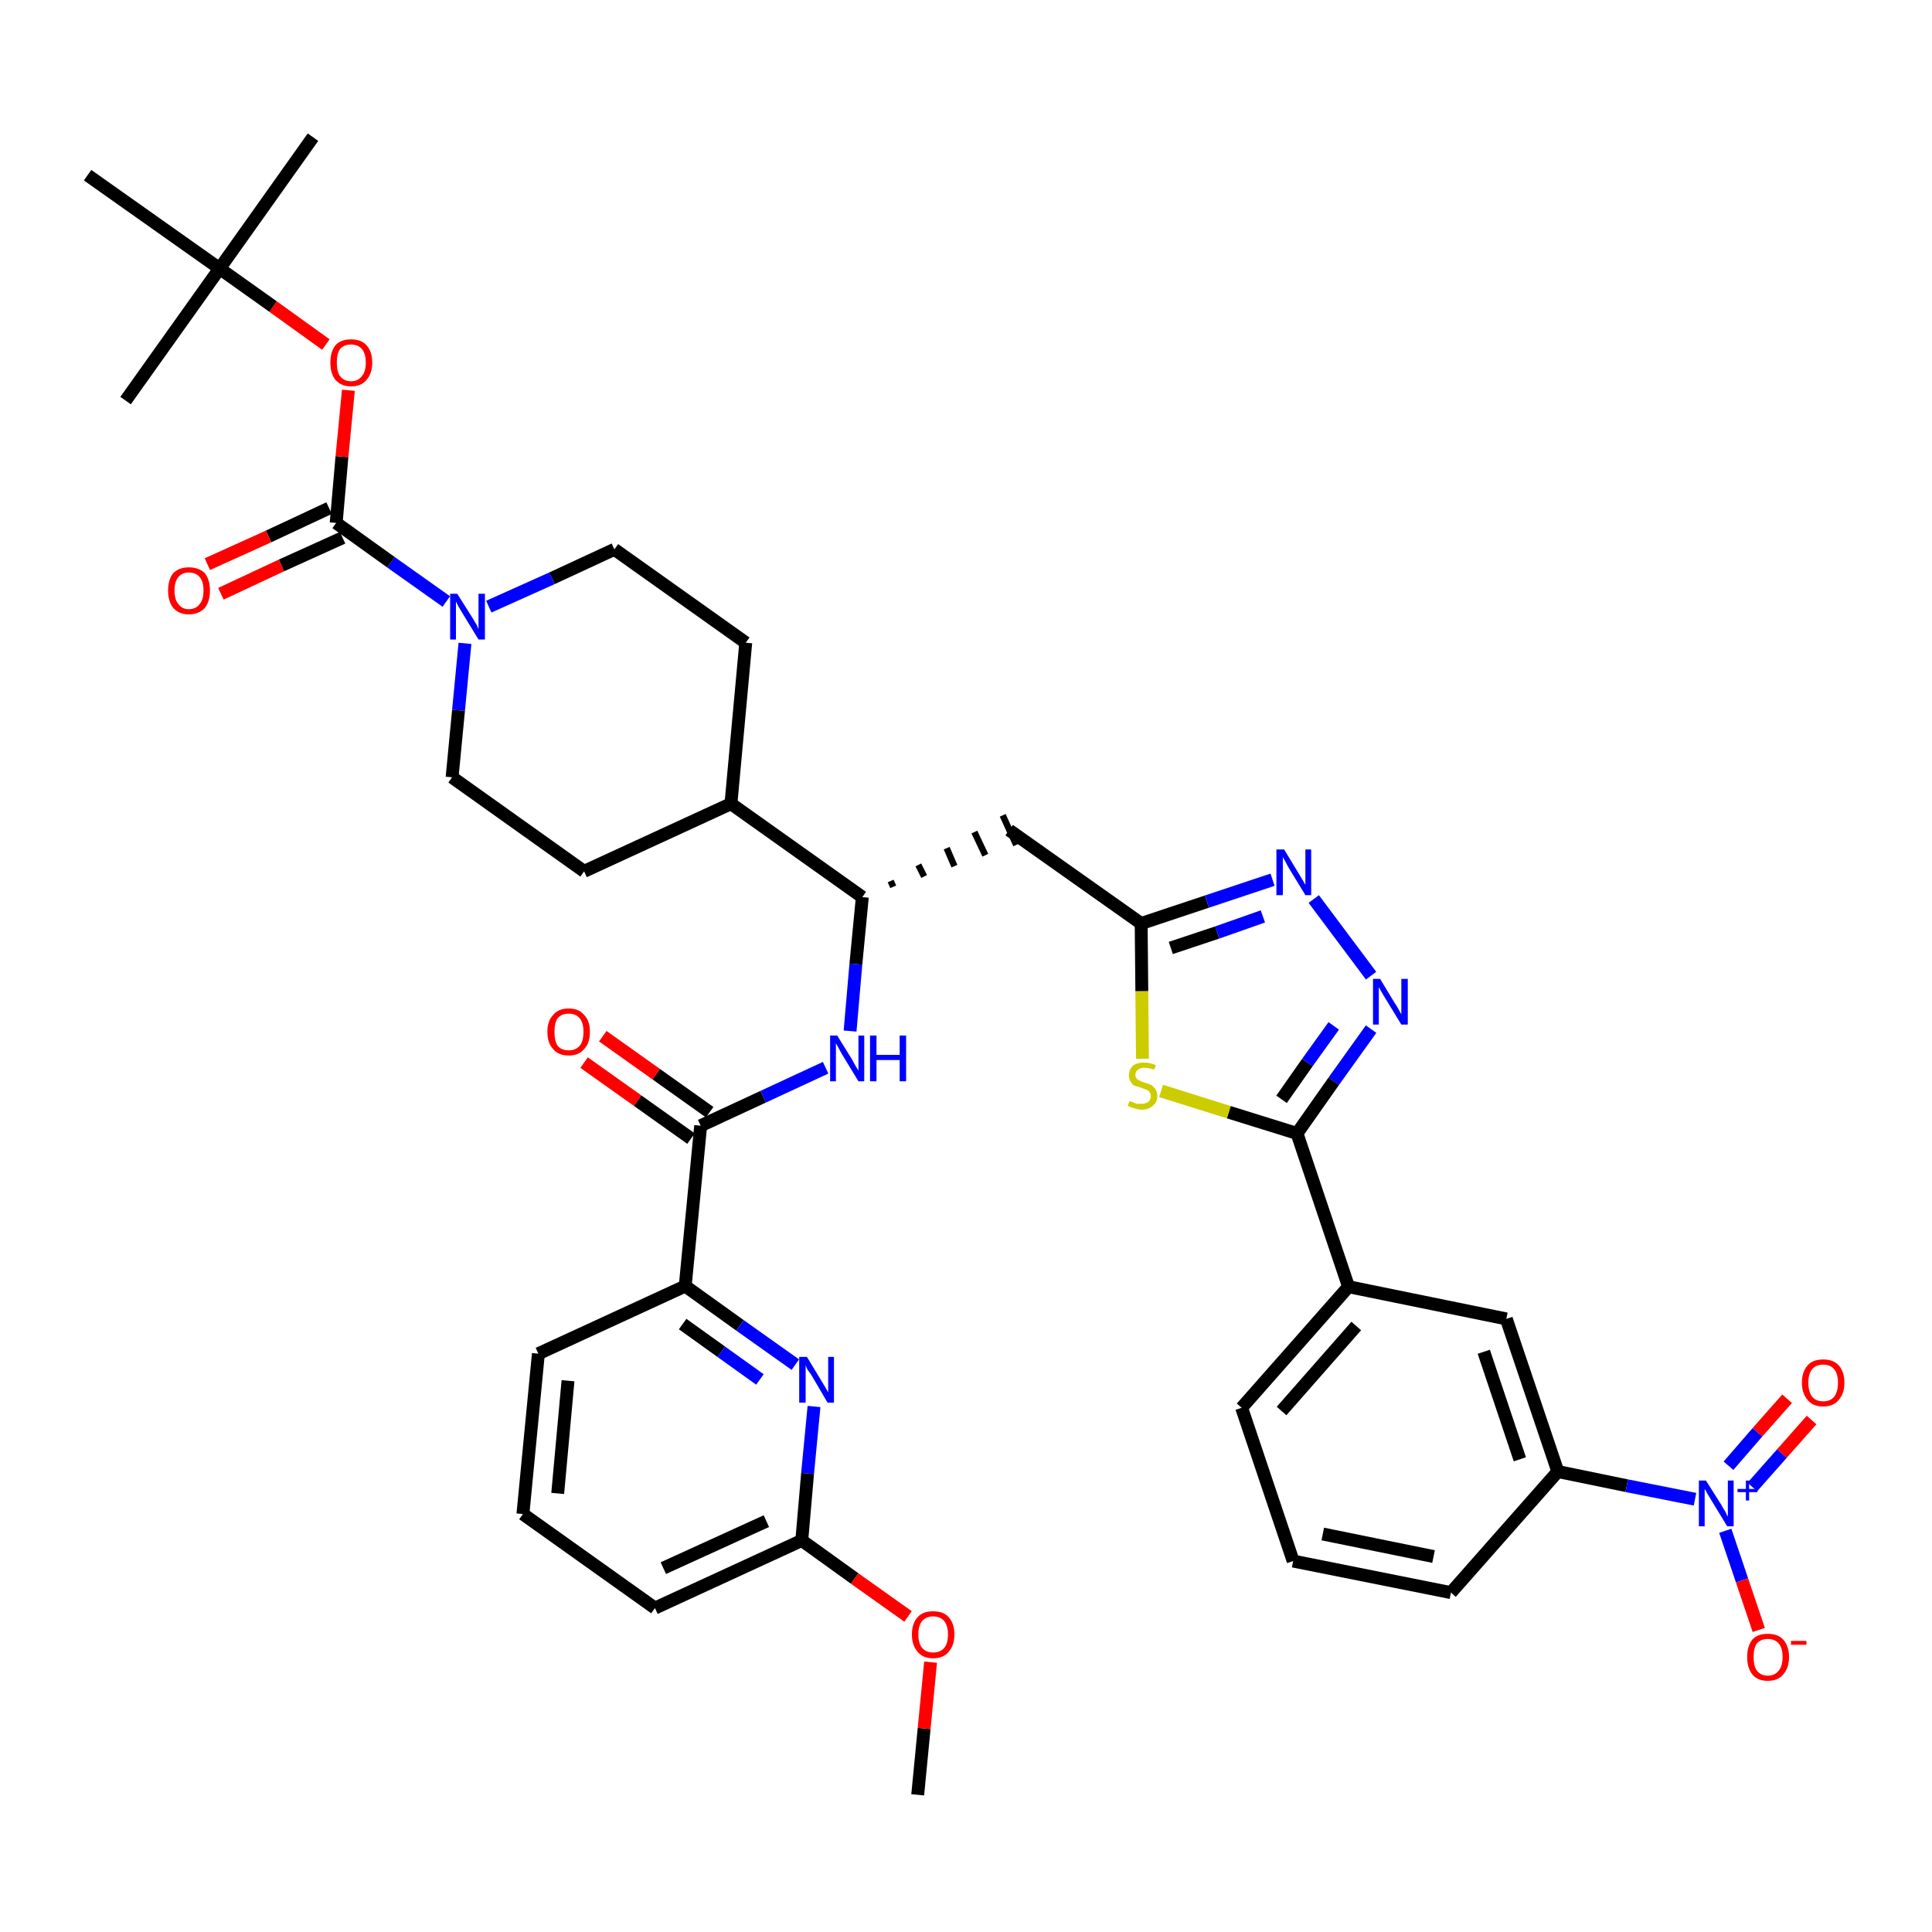 <?xml version='1.0' encoding='iso-8859-1'?>
<svg version='1.1' baseProfile='full'
              xmlns='http://www.w3.org/2000/svg'
                      xmlns:rdkit='http://www.rdkit.org/xml'
                      xmlns:xlink='http://www.w3.org/1999/xlink'
                  xml:space='preserve'
width='300px' height='300px' viewBox='0 0 300 300'>
<!-- END OF HEADER -->
<path class='bond-0 atom-0 atom-1' d='M 142.5,278.7 L 143.5,268.4' style='fill:none;fill-rule:evenodd;stroke:#000000;stroke-width:2.0px;stroke-linecap:butt;stroke-linejoin:miter;stroke-opacity:1' />
<path class='bond-0 atom-0 atom-1' d='M 143.5,268.4 L 144.5,258.1' style='fill:none;fill-rule:evenodd;stroke:#FF0000;stroke-width:2.0px;stroke-linecap:butt;stroke-linejoin:miter;stroke-opacity:1' />
<path class='bond-1 atom-1 atom-2' d='M 141.0,251.0 L 132.7,245.1' style='fill:none;fill-rule:evenodd;stroke:#FF0000;stroke-width:2.0px;stroke-linecap:butt;stroke-linejoin:miter;stroke-opacity:1' />
<path class='bond-1 atom-1 atom-2' d='M 132.7,245.1 L 124.5,239.2' style='fill:none;fill-rule:evenodd;stroke:#000000;stroke-width:2.0px;stroke-linecap:butt;stroke-linejoin:miter;stroke-opacity:1' />
<path class='bond-2 atom-2 atom-3' d='M 124.5,239.2 L 101.7,249.7' style='fill:none;fill-rule:evenodd;stroke:#000000;stroke-width:2.0px;stroke-linecap:butt;stroke-linejoin:miter;stroke-opacity:1' />
<path class='bond-2 atom-2 atom-3' d='M 119.0,236.2 L 103.0,243.5' style='fill:none;fill-rule:evenodd;stroke:#000000;stroke-width:2.0px;stroke-linecap:butt;stroke-linejoin:miter;stroke-opacity:1' />
<path class='bond-39 atom-39 atom-2' d='M 126.4,218.4 L 125.4,228.8' style='fill:none;fill-rule:evenodd;stroke:#0000FF;stroke-width:2.0px;stroke-linecap:butt;stroke-linejoin:miter;stroke-opacity:1' />
<path class='bond-39 atom-39 atom-2' d='M 125.4,228.8 L 124.5,239.2' style='fill:none;fill-rule:evenodd;stroke:#000000;stroke-width:2.0px;stroke-linecap:butt;stroke-linejoin:miter;stroke-opacity:1' />
<path class='bond-3 atom-3 atom-4' d='M 101.7,249.7 L 81.2,235.1' style='fill:none;fill-rule:evenodd;stroke:#000000;stroke-width:2.0px;stroke-linecap:butt;stroke-linejoin:miter;stroke-opacity:1' />
<path class='bond-4 atom-4 atom-5' d='M 81.2,235.1 L 83.6,210.2' style='fill:none;fill-rule:evenodd;stroke:#000000;stroke-width:2.0px;stroke-linecap:butt;stroke-linejoin:miter;stroke-opacity:1' />
<path class='bond-4 atom-4 atom-5' d='M 86.6,231.9 L 88.2,214.4' style='fill:none;fill-rule:evenodd;stroke:#000000;stroke-width:2.0px;stroke-linecap:butt;stroke-linejoin:miter;stroke-opacity:1' />
<path class='bond-5 atom-5 atom-6' d='M 83.6,210.2 L 106.4,199.7' style='fill:none;fill-rule:evenodd;stroke:#000000;stroke-width:2.0px;stroke-linecap:butt;stroke-linejoin:miter;stroke-opacity:1' />
<path class='bond-6 atom-6 atom-7' d='M 106.4,199.7 L 108.8,174.8' style='fill:none;fill-rule:evenodd;stroke:#000000;stroke-width:2.0px;stroke-linecap:butt;stroke-linejoin:miter;stroke-opacity:1' />
<path class='bond-38 atom-6 atom-39' d='M 106.4,199.7 L 114.9,205.8' style='fill:none;fill-rule:evenodd;stroke:#000000;stroke-width:2.0px;stroke-linecap:butt;stroke-linejoin:miter;stroke-opacity:1' />
<path class='bond-38 atom-6 atom-39' d='M 114.9,205.8 L 123.5,211.9' style='fill:none;fill-rule:evenodd;stroke:#0000FF;stroke-width:2.0px;stroke-linecap:butt;stroke-linejoin:miter;stroke-opacity:1' />
<path class='bond-38 atom-6 atom-39' d='M 106.0,205.6 L 112.0,209.9' style='fill:none;fill-rule:evenodd;stroke:#000000;stroke-width:2.0px;stroke-linecap:butt;stroke-linejoin:miter;stroke-opacity:1' />
<path class='bond-38 atom-6 atom-39' d='M 112.0,209.9 L 118.0,214.2' style='fill:none;fill-rule:evenodd;stroke:#0000FF;stroke-width:2.0px;stroke-linecap:butt;stroke-linejoin:miter;stroke-opacity:1' />
<path class='bond-7 atom-7 atom-8' d='M 110.2,172.7 L 101.9,166.8' style='fill:none;fill-rule:evenodd;stroke:#000000;stroke-width:2.0px;stroke-linecap:butt;stroke-linejoin:miter;stroke-opacity:1' />
<path class='bond-7 atom-7 atom-8' d='M 101.9,166.8 L 93.6,160.9' style='fill:none;fill-rule:evenodd;stroke:#FF0000;stroke-width:2.0px;stroke-linecap:butt;stroke-linejoin:miter;stroke-opacity:1' />
<path class='bond-7 atom-7 atom-8' d='M 107.3,176.8 L 99.0,170.9' style='fill:none;fill-rule:evenodd;stroke:#000000;stroke-width:2.0px;stroke-linecap:butt;stroke-linejoin:miter;stroke-opacity:1' />
<path class='bond-7 atom-7 atom-8' d='M 99.0,170.9 L 90.7,165.0' style='fill:none;fill-rule:evenodd;stroke:#FF0000;stroke-width:2.0px;stroke-linecap:butt;stroke-linejoin:miter;stroke-opacity:1' />
<path class='bond-8 atom-7 atom-9' d='M 108.8,174.8 L 118.5,170.3' style='fill:none;fill-rule:evenodd;stroke:#000000;stroke-width:2.0px;stroke-linecap:butt;stroke-linejoin:miter;stroke-opacity:1' />
<path class='bond-8 atom-7 atom-9' d='M 118.5,170.3 L 128.2,165.8' style='fill:none;fill-rule:evenodd;stroke:#0000FF;stroke-width:2.0px;stroke-linecap:butt;stroke-linejoin:miter;stroke-opacity:1' />
<path class='bond-9 atom-9 atom-10' d='M 132.0,160.1 L 132.9,149.7' style='fill:none;fill-rule:evenodd;stroke:#0000FF;stroke-width:2.0px;stroke-linecap:butt;stroke-linejoin:miter;stroke-opacity:1' />
<path class='bond-9 atom-9 atom-10' d='M 132.9,149.7 L 133.9,139.3' style='fill:none;fill-rule:evenodd;stroke:#000000;stroke-width:2.0px;stroke-linecap:butt;stroke-linejoin:miter;stroke-opacity:1' />
<path class='bond-10 atom-10 atom-11' d='M 138.7,137.7 L 138.3,136.8' style='fill:none;fill-rule:evenodd;stroke:#000000;stroke-width:1.0px;stroke-linecap:butt;stroke-linejoin:miter;stroke-opacity:1' />
<path class='bond-10 atom-10 atom-11' d='M 143.5,136.1 L 142.6,134.3' style='fill:none;fill-rule:evenodd;stroke:#000000;stroke-width:1.0px;stroke-linecap:butt;stroke-linejoin:miter;stroke-opacity:1' />
<path class='bond-10 atom-10 atom-11' d='M 148.2,134.5 L 147.0,131.7' style='fill:none;fill-rule:evenodd;stroke:#000000;stroke-width:1.0px;stroke-linecap:butt;stroke-linejoin:miter;stroke-opacity:1' />
<path class='bond-10 atom-10 atom-11' d='M 153.0,132.8 L 151.3,129.2' style='fill:none;fill-rule:evenodd;stroke:#000000;stroke-width:1.0px;stroke-linecap:butt;stroke-linejoin:miter;stroke-opacity:1' />
<path class='bond-10 atom-10 atom-11' d='M 157.8,131.2 L 155.7,126.6' style='fill:none;fill-rule:evenodd;stroke:#000000;stroke-width:1.0px;stroke-linecap:butt;stroke-linejoin:miter;stroke-opacity:1' />
<path class='bond-25 atom-10 atom-26' d='M 133.9,139.3 L 113.5,124.8' style='fill:none;fill-rule:evenodd;stroke:#000000;stroke-width:2.0px;stroke-linecap:butt;stroke-linejoin:miter;stroke-opacity:1' />
<path class='bond-11 atom-11 atom-12' d='M 156.7,128.9 L 177.2,143.4' style='fill:none;fill-rule:evenodd;stroke:#000000;stroke-width:2.0px;stroke-linecap:butt;stroke-linejoin:miter;stroke-opacity:1' />
<path class='bond-12 atom-12 atom-13' d='M 177.2,143.4 L 187.4,140.0' style='fill:none;fill-rule:evenodd;stroke:#000000;stroke-width:2.0px;stroke-linecap:butt;stroke-linejoin:miter;stroke-opacity:1' />
<path class='bond-12 atom-12 atom-13' d='M 187.4,140.0 L 197.6,136.6' style='fill:none;fill-rule:evenodd;stroke:#0000FF;stroke-width:2.0px;stroke-linecap:butt;stroke-linejoin:miter;stroke-opacity:1' />
<path class='bond-12 atom-12 atom-13' d='M 181.8,147.2 L 189.0,144.8' style='fill:none;fill-rule:evenodd;stroke:#000000;stroke-width:2.0px;stroke-linecap:butt;stroke-linejoin:miter;stroke-opacity:1' />
<path class='bond-12 atom-12 atom-13' d='M 189.0,144.8 L 196.1,142.3' style='fill:none;fill-rule:evenodd;stroke:#0000FF;stroke-width:2.0px;stroke-linecap:butt;stroke-linejoin:miter;stroke-opacity:1' />
<path class='bond-40 atom-25 atom-12' d='M 177.4,164.4 L 177.3,153.9' style='fill:none;fill-rule:evenodd;stroke:#CCCC00;stroke-width:2.0px;stroke-linecap:butt;stroke-linejoin:miter;stroke-opacity:1' />
<path class='bond-40 atom-25 atom-12' d='M 177.3,153.9 L 177.2,143.4' style='fill:none;fill-rule:evenodd;stroke:#000000;stroke-width:2.0px;stroke-linecap:butt;stroke-linejoin:miter;stroke-opacity:1' />
<path class='bond-13 atom-13 atom-14' d='M 204.0,139.6 L 212.9,151.5' style='fill:none;fill-rule:evenodd;stroke:#0000FF;stroke-width:2.0px;stroke-linecap:butt;stroke-linejoin:miter;stroke-opacity:1' />
<path class='bond-14 atom-14 atom-15' d='M 212.9,159.8 L 207.1,167.9' style='fill:none;fill-rule:evenodd;stroke:#0000FF;stroke-width:2.0px;stroke-linecap:butt;stroke-linejoin:miter;stroke-opacity:1' />
<path class='bond-14 atom-14 atom-15' d='M 207.1,167.9 L 201.4,176.0' style='fill:none;fill-rule:evenodd;stroke:#000000;stroke-width:2.0px;stroke-linecap:butt;stroke-linejoin:miter;stroke-opacity:1' />
<path class='bond-14 atom-14 atom-15' d='M 207.1,159.3 L 203.0,165.0' style='fill:none;fill-rule:evenodd;stroke:#0000FF;stroke-width:2.0px;stroke-linecap:butt;stroke-linejoin:miter;stroke-opacity:1' />
<path class='bond-14 atom-14 atom-15' d='M 203.0,165.0 L 199.0,170.7' style='fill:none;fill-rule:evenodd;stroke:#000000;stroke-width:2.0px;stroke-linecap:butt;stroke-linejoin:miter;stroke-opacity:1' />
<path class='bond-15 atom-15 atom-16' d='M 201.4,176.0 L 209.4,199.8' style='fill:none;fill-rule:evenodd;stroke:#000000;stroke-width:2.0px;stroke-linecap:butt;stroke-linejoin:miter;stroke-opacity:1' />
<path class='bond-24 atom-15 atom-25' d='M 201.4,176.0 L 190.8,172.7' style='fill:none;fill-rule:evenodd;stroke:#000000;stroke-width:2.0px;stroke-linecap:butt;stroke-linejoin:miter;stroke-opacity:1' />
<path class='bond-24 atom-15 atom-25' d='M 190.8,172.7 L 180.3,169.4' style='fill:none;fill-rule:evenodd;stroke:#CCCC00;stroke-width:2.0px;stroke-linecap:butt;stroke-linejoin:miter;stroke-opacity:1' />
<path class='bond-16 atom-16 atom-17' d='M 209.4,199.8 L 192.8,218.6' style='fill:none;fill-rule:evenodd;stroke:#000000;stroke-width:2.0px;stroke-linecap:butt;stroke-linejoin:miter;stroke-opacity:1' />
<path class='bond-16 atom-16 atom-17' d='M 210.6,205.9 L 199.0,219.1' style='fill:none;fill-rule:evenodd;stroke:#000000;stroke-width:2.0px;stroke-linecap:butt;stroke-linejoin:miter;stroke-opacity:1' />
<path class='bond-42 atom-24 atom-16' d='M 233.9,204.8 L 209.4,199.8' style='fill:none;fill-rule:evenodd;stroke:#000000;stroke-width:2.0px;stroke-linecap:butt;stroke-linejoin:miter;stroke-opacity:1' />
<path class='bond-17 atom-17 atom-18' d='M 192.8,218.6 L 200.8,242.4' style='fill:none;fill-rule:evenodd;stroke:#000000;stroke-width:2.0px;stroke-linecap:butt;stroke-linejoin:miter;stroke-opacity:1' />
<path class='bond-18 atom-18 atom-19' d='M 200.8,242.4 L 225.3,247.3' style='fill:none;fill-rule:evenodd;stroke:#000000;stroke-width:2.0px;stroke-linecap:butt;stroke-linejoin:miter;stroke-opacity:1' />
<path class='bond-18 atom-18 atom-19' d='M 205.4,238.2 L 222.6,241.7' style='fill:none;fill-rule:evenodd;stroke:#000000;stroke-width:2.0px;stroke-linecap:butt;stroke-linejoin:miter;stroke-opacity:1' />
<path class='bond-19 atom-19 atom-20' d='M 225.3,247.3 L 241.9,228.5' style='fill:none;fill-rule:evenodd;stroke:#000000;stroke-width:2.0px;stroke-linecap:butt;stroke-linejoin:miter;stroke-opacity:1' />
<path class='bond-20 atom-20 atom-21' d='M 241.9,228.5 L 252.6,230.7' style='fill:none;fill-rule:evenodd;stroke:#000000;stroke-width:2.0px;stroke-linecap:butt;stroke-linejoin:miter;stroke-opacity:1' />
<path class='bond-20 atom-20 atom-21' d='M 252.6,230.7 L 263.2,232.8' style='fill:none;fill-rule:evenodd;stroke:#0000FF;stroke-width:2.0px;stroke-linecap:butt;stroke-linejoin:miter;stroke-opacity:1' />
<path class='bond-23 atom-20 atom-24' d='M 241.9,228.5 L 233.9,204.8' style='fill:none;fill-rule:evenodd;stroke:#000000;stroke-width:2.0px;stroke-linecap:butt;stroke-linejoin:miter;stroke-opacity:1' />
<path class='bond-23 atom-20 atom-24' d='M 236.0,226.6 L 230.4,209.9' style='fill:none;fill-rule:evenodd;stroke:#000000;stroke-width:2.0px;stroke-linecap:butt;stroke-linejoin:miter;stroke-opacity:1' />
<path class='bond-21 atom-21 atom-22' d='M 272.1,230.9 L 276.7,225.7' style='fill:none;fill-rule:evenodd;stroke:#0000FF;stroke-width:2.0px;stroke-linecap:butt;stroke-linejoin:miter;stroke-opacity:1' />
<path class='bond-21 atom-21 atom-22' d='M 276.7,225.7 L 281.3,220.5' style='fill:none;fill-rule:evenodd;stroke:#FF0000;stroke-width:2.0px;stroke-linecap:butt;stroke-linejoin:miter;stroke-opacity:1' />
<path class='bond-21 atom-21 atom-22' d='M 268.4,227.6 L 272.9,222.4' style='fill:none;fill-rule:evenodd;stroke:#0000FF;stroke-width:2.0px;stroke-linecap:butt;stroke-linejoin:miter;stroke-opacity:1' />
<path class='bond-21 atom-21 atom-22' d='M 272.9,222.4 L 277.5,217.2' style='fill:none;fill-rule:evenodd;stroke:#FF0000;stroke-width:2.0px;stroke-linecap:butt;stroke-linejoin:miter;stroke-opacity:1' />
<path class='bond-22 atom-21 atom-23' d='M 267.9,237.7 L 270.5,245.4' style='fill:none;fill-rule:evenodd;stroke:#0000FF;stroke-width:2.0px;stroke-linecap:butt;stroke-linejoin:miter;stroke-opacity:1' />
<path class='bond-22 atom-21 atom-23' d='M 270.5,245.4 L 273.1,253.1' style='fill:none;fill-rule:evenodd;stroke:#FF0000;stroke-width:2.0px;stroke-linecap:butt;stroke-linejoin:miter;stroke-opacity:1' />
<path class='bond-26 atom-26 atom-27' d='M 113.5,124.8 L 115.8,99.8' style='fill:none;fill-rule:evenodd;stroke:#000000;stroke-width:2.0px;stroke-linecap:butt;stroke-linejoin:miter;stroke-opacity:1' />
<path class='bond-41 atom-38 atom-26' d='M 90.7,135.3 L 113.5,124.8' style='fill:none;fill-rule:evenodd;stroke:#000000;stroke-width:2.0px;stroke-linecap:butt;stroke-linejoin:miter;stroke-opacity:1' />
<path class='bond-27 atom-27 atom-28' d='M 115.8,99.8 L 95.4,85.3' style='fill:none;fill-rule:evenodd;stroke:#000000;stroke-width:2.0px;stroke-linecap:butt;stroke-linejoin:miter;stroke-opacity:1' />
<path class='bond-28 atom-28 atom-29' d='M 95.4,85.3 L 85.7,89.8' style='fill:none;fill-rule:evenodd;stroke:#000000;stroke-width:2.0px;stroke-linecap:butt;stroke-linejoin:miter;stroke-opacity:1' />
<path class='bond-28 atom-28 atom-29' d='M 85.7,89.8 L 75.9,94.2' style='fill:none;fill-rule:evenodd;stroke:#0000FF;stroke-width:2.0px;stroke-linecap:butt;stroke-linejoin:miter;stroke-opacity:1' />
<path class='bond-29 atom-29 atom-30' d='M 69.3,93.4 L 60.7,87.3' style='fill:none;fill-rule:evenodd;stroke:#0000FF;stroke-width:2.0px;stroke-linecap:butt;stroke-linejoin:miter;stroke-opacity:1' />
<path class='bond-29 atom-29 atom-30' d='M 60.7,87.3 L 52.2,81.2' style='fill:none;fill-rule:evenodd;stroke:#000000;stroke-width:2.0px;stroke-linecap:butt;stroke-linejoin:miter;stroke-opacity:1' />
<path class='bond-36 atom-29 atom-37' d='M 72.2,99.9 L 71.2,110.3' style='fill:none;fill-rule:evenodd;stroke:#0000FF;stroke-width:2.0px;stroke-linecap:butt;stroke-linejoin:miter;stroke-opacity:1' />
<path class='bond-36 atom-29 atom-37' d='M 71.2,110.3 L 70.2,120.7' style='fill:none;fill-rule:evenodd;stroke:#000000;stroke-width:2.0px;stroke-linecap:butt;stroke-linejoin:miter;stroke-opacity:1' />
<path class='bond-30 atom-30 atom-31' d='M 51.1,78.9 L 41.7,83.3' style='fill:none;fill-rule:evenodd;stroke:#000000;stroke-width:2.0px;stroke-linecap:butt;stroke-linejoin:miter;stroke-opacity:1' />
<path class='bond-30 atom-30 atom-31' d='M 41.7,83.3 L 32.2,87.6' style='fill:none;fill-rule:evenodd;stroke:#FF0000;stroke-width:2.0px;stroke-linecap:butt;stroke-linejoin:miter;stroke-opacity:1' />
<path class='bond-30 atom-30 atom-31' d='M 53.2,83.5 L 43.7,87.8' style='fill:none;fill-rule:evenodd;stroke:#000000;stroke-width:2.0px;stroke-linecap:butt;stroke-linejoin:miter;stroke-opacity:1' />
<path class='bond-30 atom-30 atom-31' d='M 43.7,87.8 L 34.3,92.2' style='fill:none;fill-rule:evenodd;stroke:#FF0000;stroke-width:2.0px;stroke-linecap:butt;stroke-linejoin:miter;stroke-opacity:1' />
<path class='bond-31 atom-30 atom-32' d='M 52.2,81.2 L 53.1,70.9' style='fill:none;fill-rule:evenodd;stroke:#000000;stroke-width:2.0px;stroke-linecap:butt;stroke-linejoin:miter;stroke-opacity:1' />
<path class='bond-31 atom-30 atom-32' d='M 53.1,70.9 L 54.1,60.6' style='fill:none;fill-rule:evenodd;stroke:#FF0000;stroke-width:2.0px;stroke-linecap:butt;stroke-linejoin:miter;stroke-opacity:1' />
<path class='bond-32 atom-32 atom-33' d='M 50.6,53.5 L 42.4,47.6' style='fill:none;fill-rule:evenodd;stroke:#FF0000;stroke-width:2.0px;stroke-linecap:butt;stroke-linejoin:miter;stroke-opacity:1' />
<path class='bond-32 atom-32 atom-33' d='M 42.4,47.6 L 34.1,41.7' style='fill:none;fill-rule:evenodd;stroke:#000000;stroke-width:2.0px;stroke-linecap:butt;stroke-linejoin:miter;stroke-opacity:1' />
<path class='bond-33 atom-33 atom-34' d='M 34.1,41.7 L 48.6,21.3' style='fill:none;fill-rule:evenodd;stroke:#000000;stroke-width:2.0px;stroke-linecap:butt;stroke-linejoin:miter;stroke-opacity:1' />
<path class='bond-34 atom-33 atom-35' d='M 34.1,41.7 L 19.5,62.2' style='fill:none;fill-rule:evenodd;stroke:#000000;stroke-width:2.0px;stroke-linecap:butt;stroke-linejoin:miter;stroke-opacity:1' />
<path class='bond-35 atom-33 atom-36' d='M 34.1,41.7 L 13.6,27.2' style='fill:none;fill-rule:evenodd;stroke:#000000;stroke-width:2.0px;stroke-linecap:butt;stroke-linejoin:miter;stroke-opacity:1' />
<path class='bond-37 atom-37 atom-38' d='M 70.2,120.7 L 90.7,135.3' style='fill:none;fill-rule:evenodd;stroke:#000000;stroke-width:2.0px;stroke-linecap:butt;stroke-linejoin:miter;stroke-opacity:1' />
<path  class='atom-1' d='M 141.6 253.8
Q 141.6 252.1, 142.5 251.1
Q 143.3 250.2, 144.9 250.2
Q 146.5 250.2, 147.3 251.1
Q 148.2 252.1, 148.2 253.8
Q 148.2 255.5, 147.3 256.5
Q 146.5 257.5, 144.9 257.5
Q 143.3 257.5, 142.5 256.5
Q 141.6 255.5, 141.6 253.8
M 144.9 256.6
Q 146.0 256.6, 146.6 255.9
Q 147.2 255.2, 147.2 253.8
Q 147.2 252.4, 146.6 251.7
Q 146.0 251.0, 144.9 251.0
Q 143.8 251.0, 143.2 251.7
Q 142.6 252.4, 142.6 253.8
Q 142.6 255.2, 143.2 255.9
Q 143.8 256.6, 144.9 256.6
' fill='#FF0000'/>
<path  class='atom-8' d='M 85.0 160.2
Q 85.0 158.5, 85.9 157.6
Q 86.7 156.6, 88.3 156.6
Q 89.9 156.6, 90.7 157.6
Q 91.6 158.5, 91.6 160.2
Q 91.6 162.0, 90.7 162.9
Q 89.9 163.9, 88.3 163.9
Q 86.7 163.9, 85.9 162.9
Q 85.0 162.0, 85.0 160.2
M 88.3 163.1
Q 89.4 163.1, 90.0 162.4
Q 90.6 161.7, 90.6 160.2
Q 90.6 158.8, 90.0 158.1
Q 89.4 157.4, 88.3 157.4
Q 87.2 157.4, 86.6 158.1
Q 86.1 158.8, 86.1 160.2
Q 86.1 161.7, 86.6 162.4
Q 87.2 163.1, 88.3 163.1
' fill='#FF0000'/>
<path  class='atom-9' d='M 130.0 160.8
L 132.3 164.5
Q 132.5 164.9, 132.9 165.6
Q 133.3 166.2, 133.3 166.3
L 133.3 160.8
L 134.2 160.8
L 134.2 167.9
L 133.3 167.9
L 130.8 163.8
Q 130.5 163.3, 130.2 162.7
Q 129.9 162.2, 129.8 162.0
L 129.8 167.9
L 128.9 167.9
L 128.9 160.8
L 130.0 160.8
' fill='#0000FF'/>
<path  class='atom-9' d='M 135.1 160.8
L 136.1 160.8
L 136.1 163.8
L 139.7 163.8
L 139.7 160.8
L 140.7 160.8
L 140.7 167.9
L 139.7 167.9
L 139.7 164.6
L 136.1 164.6
L 136.1 167.9
L 135.1 167.9
L 135.1 160.8
' fill='#0000FF'/>
<path  class='atom-13' d='M 199.4 131.9
L 201.7 135.7
Q 201.9 136.0, 202.3 136.7
Q 202.7 137.4, 202.7 137.4
L 202.7 131.9
L 203.6 131.9
L 203.6 139.0
L 202.7 139.0
L 200.2 134.9
Q 199.9 134.4, 199.6 133.8
Q 199.3 133.3, 199.2 133.1
L 199.2 139.0
L 198.2 139.0
L 198.2 131.9
L 199.4 131.9
' fill='#0000FF'/>
<path  class='atom-14' d='M 214.3 152.0
L 216.6 155.8
Q 216.9 156.2, 217.2 156.8
Q 217.6 157.5, 217.6 157.5
L 217.6 152.0
L 218.6 152.0
L 218.6 159.1
L 217.6 159.1
L 215.1 155.0
Q 214.8 154.5, 214.5 154.0
Q 214.2 153.4, 214.1 153.3
L 214.1 159.1
L 213.2 159.1
L 213.2 152.0
L 214.3 152.0
' fill='#0000FF'/>
<path  class='atom-21' d='M 264.9 229.9
L 267.3 233.7
Q 267.5 234.1, 267.9 234.7
Q 268.2 235.4, 268.3 235.5
L 268.3 229.9
L 269.2 229.9
L 269.2 237.0
L 268.2 237.0
L 265.7 232.9
Q 265.4 232.4, 265.1 231.9
Q 264.8 231.3, 264.7 231.2
L 264.7 237.0
L 263.8 237.0
L 263.8 229.9
L 264.9 229.9
' fill='#0000FF'/>
<path  class='atom-21' d='M 269.8 231.2
L 271.1 231.2
L 271.1 229.9
L 271.6 229.9
L 271.6 231.2
L 272.9 231.2
L 272.9 231.7
L 271.6 231.7
L 271.6 233.0
L 271.1 233.0
L 271.1 231.7
L 269.8 231.7
L 269.8 231.2
' fill='#0000FF'/>
<path  class='atom-22' d='M 279.8 214.7
Q 279.8 213.0, 280.7 212.0
Q 281.5 211.1, 283.1 211.1
Q 284.7 211.1, 285.5 212.0
Q 286.4 213.0, 286.4 214.7
Q 286.4 216.4, 285.5 217.4
Q 284.7 218.4, 283.1 218.4
Q 281.5 218.4, 280.7 217.4
Q 279.8 216.4, 279.8 214.7
M 283.1 217.6
Q 284.2 217.6, 284.8 216.9
Q 285.4 216.1, 285.4 214.7
Q 285.4 213.3, 284.8 212.6
Q 284.2 211.9, 283.1 211.9
Q 282.0 211.9, 281.4 212.6
Q 280.8 213.3, 280.8 214.7
Q 280.8 216.1, 281.4 216.9
Q 282.0 217.6, 283.1 217.6
' fill='#FF0000'/>
<path  class='atom-23' d='M 271.3 257.3
Q 271.3 255.6, 272.1 254.6
Q 272.9 253.7, 274.5 253.7
Q 276.1 253.7, 276.9 254.6
Q 277.8 255.6, 277.8 257.3
Q 277.8 259.0, 276.9 260.0
Q 276.1 261.0, 274.5 261.0
Q 272.9 261.0, 272.1 260.0
Q 271.3 259.0, 271.3 257.3
M 274.5 260.2
Q 275.6 260.2, 276.2 259.4
Q 276.8 258.7, 276.8 257.3
Q 276.8 255.9, 276.2 255.2
Q 275.6 254.5, 274.5 254.5
Q 273.4 254.5, 272.8 255.2
Q 272.3 255.9, 272.3 257.3
Q 272.3 258.7, 272.8 259.4
Q 273.4 260.2, 274.5 260.2
' fill='#FF0000'/>
<path  class='atom-23' d='M 278.1 254.8
L 280.5 254.8
L 280.5 255.4
L 278.1 255.4
L 278.1 254.8
' fill='#FF0000'/>
<path  class='atom-25' d='M 175.4 171.0
Q 175.5 171.0, 175.8 171.1
Q 176.2 171.3, 176.5 171.4
Q 176.9 171.4, 177.3 171.4
Q 177.9 171.4, 178.3 171.1
Q 178.7 170.8, 178.7 170.2
Q 178.7 169.8, 178.5 169.6
Q 178.3 169.3, 178.0 169.2
Q 177.7 169.1, 177.2 168.9
Q 176.6 168.7, 176.2 168.6
Q 175.8 168.4, 175.6 168.0
Q 175.3 167.6, 175.3 167.0
Q 175.3 166.1, 175.9 165.5
Q 176.5 165.0, 177.7 165.0
Q 178.5 165.0, 179.5 165.4
L 179.2 166.1
Q 178.4 165.8, 177.7 165.8
Q 177.1 165.8, 176.7 166.1
Q 176.3 166.4, 176.3 166.9
Q 176.3 167.2, 176.5 167.5
Q 176.7 167.7, 177.0 167.8
Q 177.3 168.0, 177.7 168.1
Q 178.4 168.3, 178.8 168.5
Q 179.1 168.7, 179.4 169.1
Q 179.7 169.5, 179.7 170.2
Q 179.7 171.2, 179.0 171.7
Q 178.4 172.3, 177.3 172.3
Q 176.7 172.3, 176.2 172.1
Q 175.7 172.0, 175.1 171.7
L 175.4 171.0
' fill='#CCCC00'/>
<path  class='atom-29' d='M 71.0 92.2
L 73.4 96.0
Q 73.6 96.3, 74.0 97.0
Q 74.3 97.7, 74.3 97.7
L 74.3 92.2
L 75.3 92.2
L 75.3 99.3
L 74.3 99.3
L 71.8 95.2
Q 71.5 94.7, 71.2 94.2
Q 70.9 93.6, 70.8 93.4
L 70.8 99.3
L 69.9 99.3
L 69.9 92.2
L 71.0 92.2
' fill='#0000FF'/>
<path  class='atom-31' d='M 26.1 91.7
Q 26.1 90.0, 26.9 89.0
Q 27.8 88.1, 29.3 88.1
Q 30.9 88.1, 31.8 89.0
Q 32.6 90.0, 32.6 91.7
Q 32.6 93.4, 31.8 94.4
Q 30.9 95.4, 29.3 95.4
Q 27.8 95.4, 26.9 94.4
Q 26.1 93.4, 26.1 91.7
M 29.3 94.6
Q 30.4 94.6, 31.0 93.8
Q 31.6 93.1, 31.6 91.7
Q 31.6 90.3, 31.0 89.6
Q 30.4 88.9, 29.3 88.9
Q 28.3 88.9, 27.7 89.6
Q 27.1 90.3, 27.1 91.7
Q 27.1 93.1, 27.7 93.8
Q 28.3 94.6, 29.3 94.6
' fill='#FF0000'/>
<path  class='atom-32' d='M 51.3 56.3
Q 51.3 54.6, 52.1 53.6
Q 52.9 52.7, 54.5 52.7
Q 56.1 52.7, 56.9 53.6
Q 57.8 54.6, 57.8 56.3
Q 57.8 58.0, 56.9 59.0
Q 56.1 60.0, 54.5 60.0
Q 53.0 60.0, 52.1 59.0
Q 51.3 58.0, 51.3 56.3
M 54.5 59.2
Q 55.6 59.2, 56.2 58.4
Q 56.8 57.7, 56.8 56.3
Q 56.8 54.9, 56.2 54.2
Q 55.6 53.5, 54.5 53.5
Q 53.4 53.5, 52.8 54.2
Q 52.3 54.9, 52.3 56.3
Q 52.3 57.7, 52.8 58.4
Q 53.4 59.2, 54.5 59.2
' fill='#FF0000'/>
<path  class='atom-39' d='M 125.3 210.7
L 127.6 214.5
Q 127.8 214.8, 128.2 215.5
Q 128.6 216.2, 128.6 216.2
L 128.6 210.7
L 129.5 210.7
L 129.5 217.8
L 128.5 217.8
L 126.1 213.7
Q 125.8 213.2, 125.4 212.7
Q 125.1 212.1, 125.1 211.9
L 125.1 217.8
L 124.1 217.8
L 124.1 210.7
L 125.3 210.7
' fill='#0000FF'/>
</svg>
